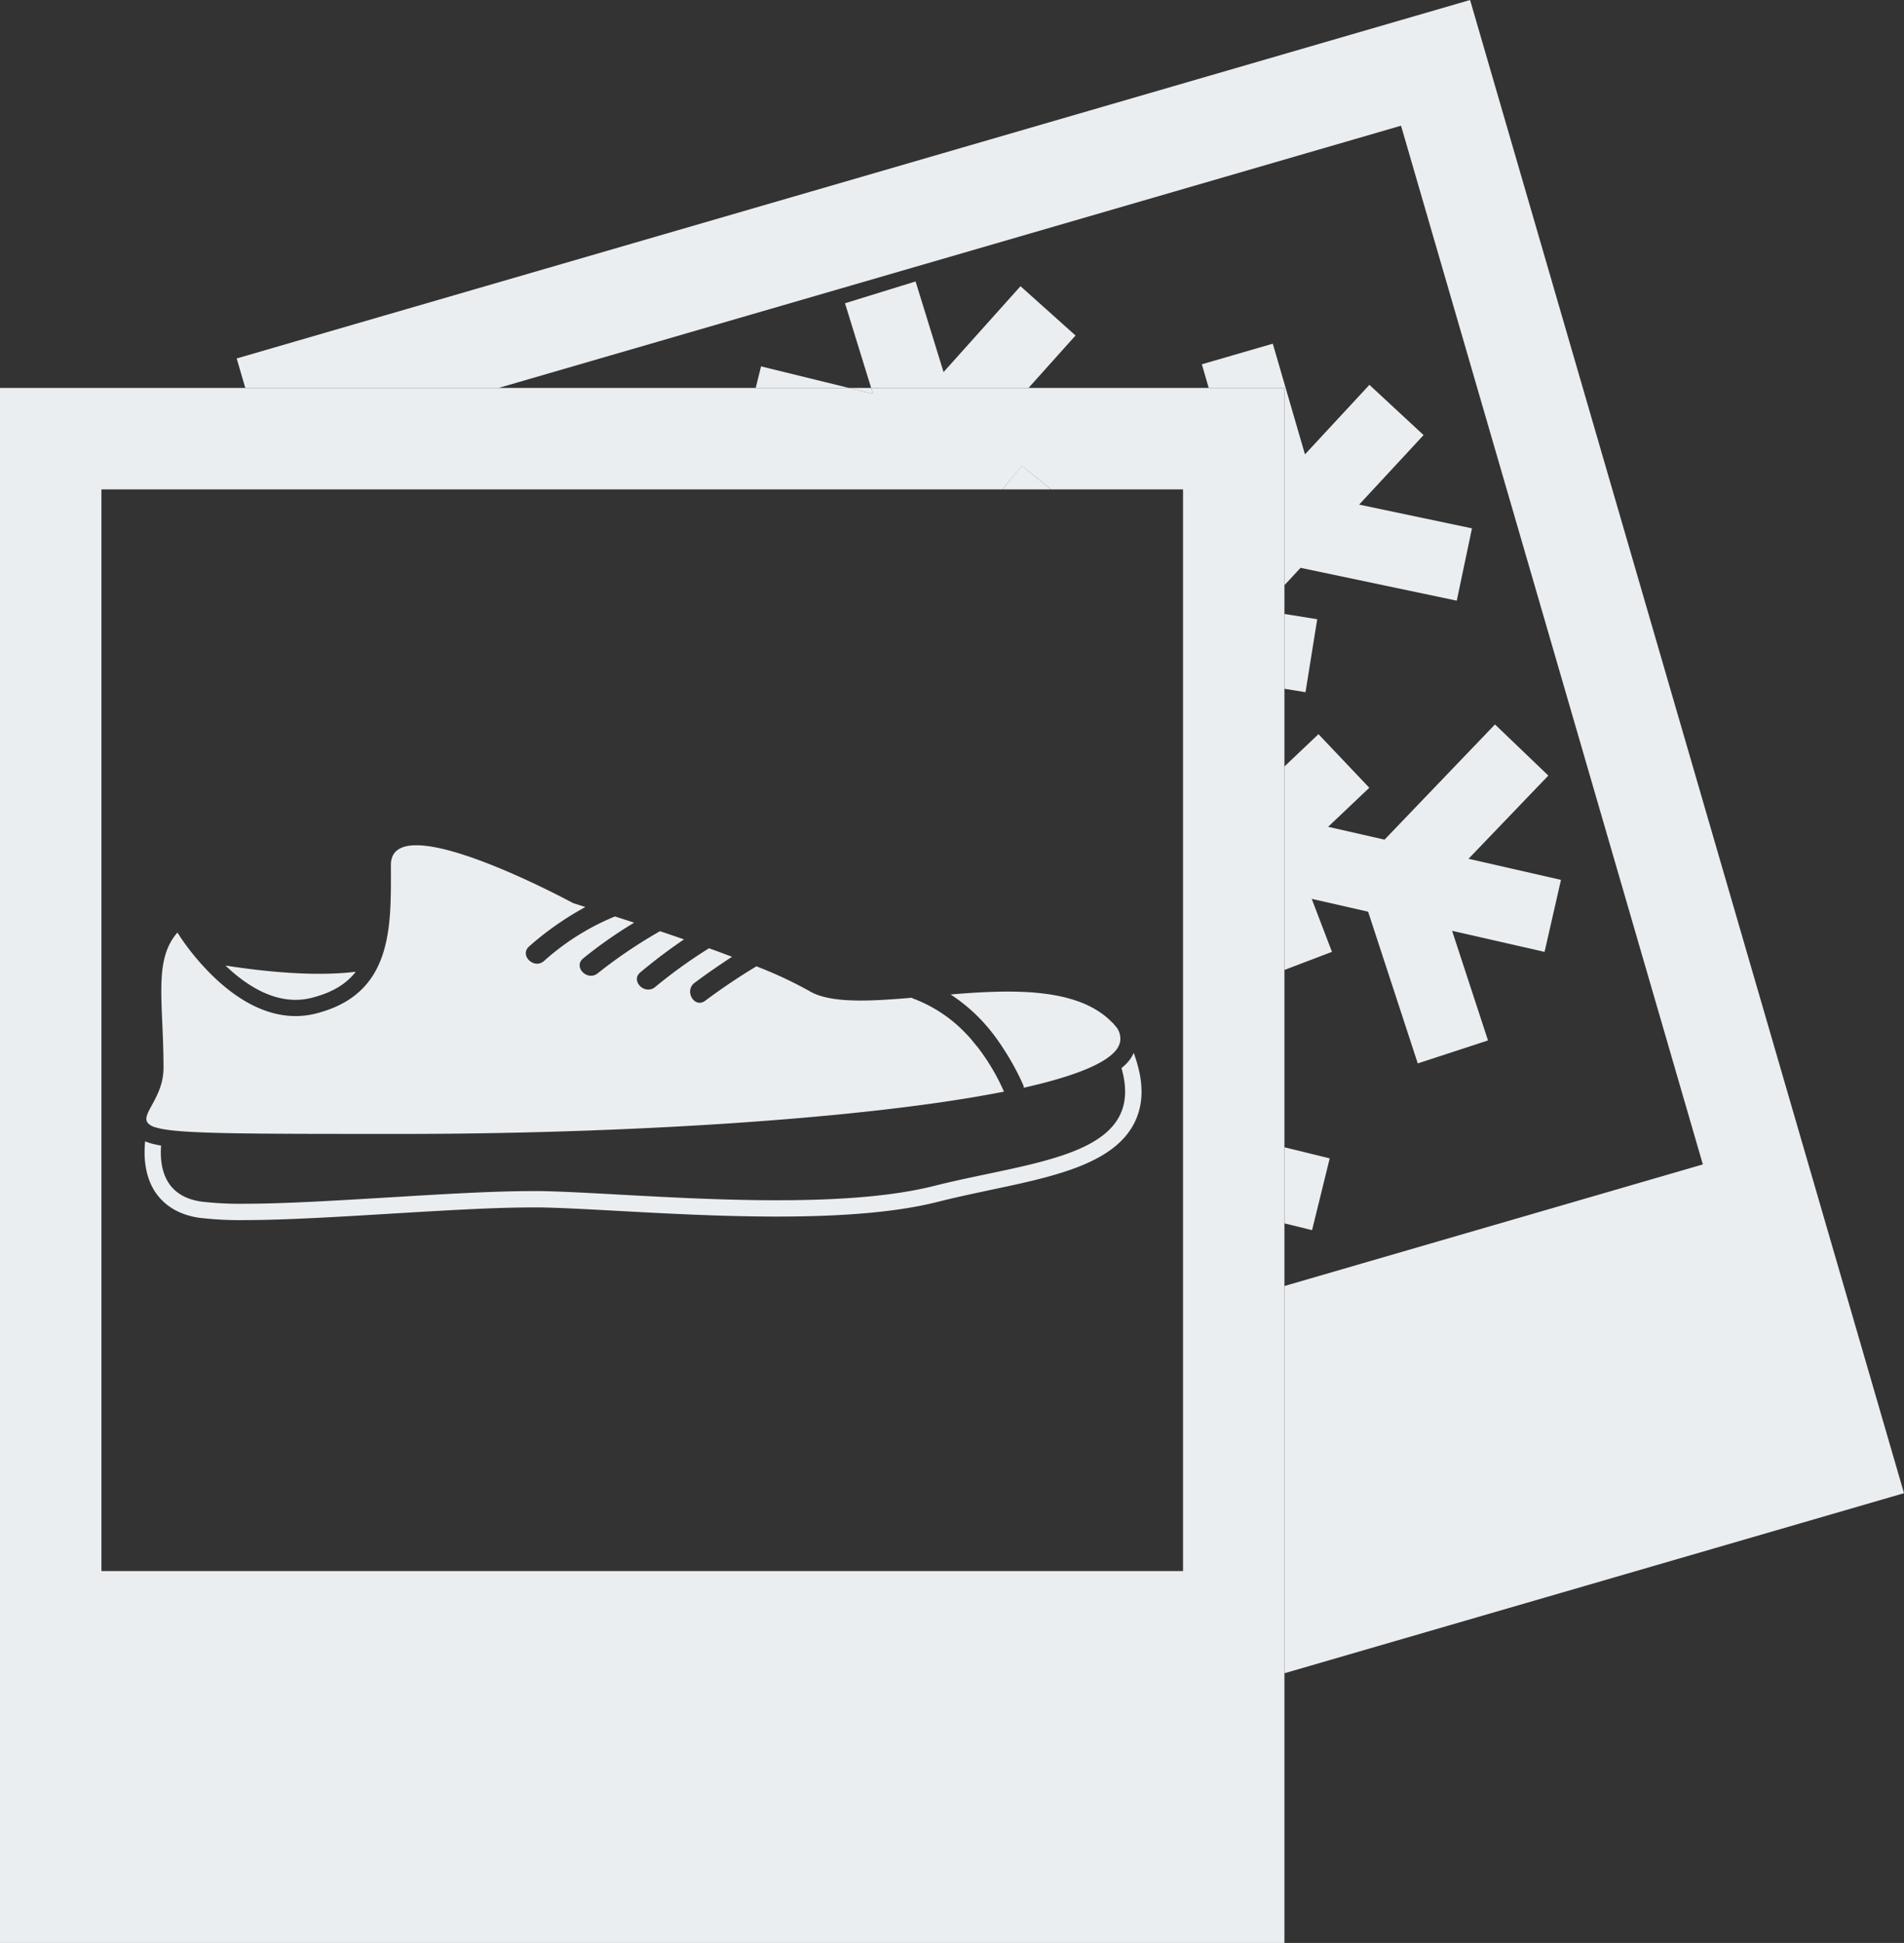 <svg xmlns="http://www.w3.org/2000/svg" viewBox="0 0 484.74 494.61"><rect x="0" y="0" width="484.74" height="494.61" fill="#333333" stroke="none"/><defs><style>.cls-1{fill:#ebeef0;}.cls-2{fill:none;}</style></defs><title>polaroid</title><g id="Слой_2" data-name="Слой 2"><g id="polaroid"><path class="cls-1" d="M57.4,245.8c4.7,4.49,10.93,8.73,17.85,8.73a16.93,16.93,0,0,0,4.24-.55c5.22-1.34,8.72-3.56,11.08-6.6C80,248.68,67,247.3,57.4,245.8Z"/><path class="cls-1" d="M287.19,270.31a12.26,12.26,0,0,1-1.67,1.59c6.48,22.62-22.43,23.61-47.71,30-11,2.78-25.27,3.65-40,3.65-22.64,0-46.22-2.07-59.89-2.33-.91,0-1.86,0-2.84,0-19.26,0-52.91,3.22-72.85,3.22a84.49,84.49,0,0,1-10.9-.54c-9.34-1.3-10.74-8.53-10.32-14.28-.77-.12-1.45-.26-2.06-.41a12.89,12.89,0,0,1-2-.67c-.38,3.85-.1,8.5,2.25,12.41,1.64,2.71,5,6.14,11.6,7.07a87.06,87.06,0,0,0,11.47.58c10.18,0,23.95-.83,37.27-1.64,12.86-.77,26.16-1.58,35.58-1.58l2.77,0c5.17.1,11.73.46,19.33.87,12.45.68,26.56,1.45,40.64,1.45,17.57,0,31-1.23,41-3.77,4.36-1.11,8.89-2.06,13.28-3,16.32-3.44,31.73-6.69,36.83-17.43,2.32-4.88,2.19-10.64-.34-17.46A9.29,9.29,0,0,1,287.19,270.31Z"/><path class="cls-1" d="M39.63,287a16.87,16.87,0,0,0,2,.46c6.95,1.2,23.74,1.2,61,1.2,55.29,0,117.25-3.69,153-10.77,0,0-.06-.06-.08-.11a54.24,54.24,0,0,0-6.25-10.68c-.51-.67-1.07-1.3-1.62-2s-1.11-1.32-1.72-1.94a35.78,35.78,0,0,0-13.59-9,1.73,1.73,0,0,1-.25-.16c-4.63.39-9,.71-13,.71-5.48,0-10.06-.61-13.1-2.44A103.24,103.24,0,0,0,192.57,246q-6.74,4.06-13.06,8.78c-2.74,2-5.38-2.56-2.68-4.58,3.11-2.32,6.3-4.52,9.54-6.63-1.92-.73-3.88-1.46-5.86-2.17a125.45,125.45,0,0,0-13.72,9.87c-2.61,2.16-6.38-1.57-3.75-3.75,3.58-3,7.27-5.78,11.1-8.38-2.07-.72-4.12-1.42-6.11-2.09a125.12,125.12,0,0,0-15.82,10.69c-2.6,2.18-6.38-1.55-3.75-3.75a112,112,0,0,1,13-9.11l-4.9-1.58a62.46,62.46,0,0,0-18.07,11.35c-2.58,2.22-6.34-1.51-3.75-3.75a77.58,77.58,0,0,1,14.29-10l-3.13-1S118.78,215.18,106,215.18c-3.91,0-6.48,1.39-6.48,5,0,9.06.27,18.71-3.48,26.2-2.65,5.29-7.29,9.5-15.52,11.61a21,21,0,0,1-5.28.67c-10.54,0-19.38-7.9-24.7-14.07a59.18,59.18,0,0,1-5.37-7.19c-6.18,7.07-3.54,17.67-3.54,34.46,0,7.67-6,11.83-3.93,14.09A4,4,0,0,0,39.63,287Z"/><path class="cls-1" d="M283,260.14c-5.92-6-15.64-7.71-26.37-7.71-4.76,0-9.72.32-14.61.73a43.72,43.72,0,0,1,10.4,9.52c.51.64,1,1.29,1.5,2s.92,1.3,1.36,2a66,66,0,0,1,5.21,9.49,2.74,2.74,0,0,1,.16.73c11.88-2.67,20.14-5.76,23.25-9.29a5.31,5.31,0,0,0,1.24-2.26,4.84,4.84,0,0,0-1.41-4.42C283.54,260.59,283.26,260.38,283,260.14Z"/><path class="cls-2" d="M219.23,131.18l-5.35,18,25.86,7.67,5.38,17.41a34.49,34.49,0,0,0-11.46,12.38l-17.79-4.05-9.6-25.21-17.58,6.7,5.14,13.49-14.35-3.27-12.65-38.62L149,141.57l9.13,27.89-23.54-5.36-4.18,18.34,23.54,5.36L133.6,209l13.58,13,28.13-29.33,14.35,3.27-10.48,9.93,12.94,13.65L211.7,201l17.76,4a34.49,34.49,0,0,0,5,16.13l-12.39,13.36-26.63-4.29-3,18.57,14.25,2.29-10,10.8-39.77-8.36L153,271.93l28.72,6-16.41,17.7,13.79,12.79,16.41-17.7,8.19,28.19,18.06-5.25-11.34-39,10-10.8,3.36,14,18.29-4.38-6.29-26.23,12.4-13.38a34.49,34.49,0,0,0,16.45,3.76l5.38,17.41L253,276l14.59,11.87,9.11-11.2,4.34,14.06L254,321l14,12.55,19.59-21.86,7.13,23.07,6.49-2v-47l-2.12-.52-4.34-14.06,6.46,1.92V253.44L288,249.54l-5.38-17.41a34.5,34.5,0,0,0,11.46-12.38l7.06,1.61V202.06l-2.85-.65a34.49,34.49,0,0,0-5-16.13l7.84-8.45V129.18l-15.53,3.72,6.29,26.23-12.4,13.38a34.49,34.49,0,0,0-16.45-3.76l-5.38-17.41,17-20.92-7.17-5.83H255.24l-4.2,5.16-1.59-5.16H229.76l3.31,10.71Zm40,57.06a15.67,15.67,0,1,1-10.35,19.6A15.69,15.69,0,0,1,259.27,188.24Z"/><polygon class="cls-2" points="96.83 124.58 69.95 124.58 149.97 399.95 301.18 399.95 301.18 334.88 169.1 373.27 96.83 124.58"/><polygon class="cls-2" points="25.82 124.58 25.82 399.95 149.97 399.95 69.95 124.58 25.82 124.58"/><polygon class="cls-2" points="193.75 93.27 216.14 98.76 221.79 98.76 215.13 77.2 233.1 71.65 240.22 94.72 259.81 72.86 273.82 85.41 261.85 98.76 307.73 98.76 305.98 92.74 324.04 87.49 332.23 115.67 348.64 97.97 362.43 110.76 346.02 128.46 374.75 134.5 370.88 152.91 331.11 144.55 327 148.98 327 156.29 335.35 157.64 332.37 176.21 327 175.34 327 195.12 335.67 186.9 348.61 200.54 338.13 210.48 352.49 213.75 380.61 184.42 394.19 197.44 373.87 218.62 397.41 223.99 393.23 242.32 369.69 236.96 378.83 264.86 360.95 270.71 348.31 232.09 333.95 228.82 339.1 242.31 327 246.92 327 292.06 338.53 294.89 334.04 313.16 327 311.43 327 327.38 433.53 296.42 356.69 32 126.93 98.76 192.4 98.76 193.75 93.27"/><path class="cls-2" d="M267.58,124.58l7.17,5.83-17,20.92,5.38,17.41a34.49,34.49,0,0,1,16.45,3.76l12.4-13.38-6.29-26.23,15.53-3.72v-4.6Z"/><polygon class="cls-2" points="251.04 129.74 255.24 124.58 249.45 124.58 251.04 129.74"/><path class="cls-2" d="M268.52,218.19a15.67,15.67,0,1,0-19.6-10.35A15.69,15.69,0,0,0,268.52,218.19Z"/><polygon class="cls-2" points="294.72 271.14 299.06 285.2 301.18 285.72 301.18 273.06 294.72 271.14"/><path class="cls-2" d="M293.35,185.28a34.49,34.49,0,0,1,5,16.13l2.85.65V176.82Z"/><path class="cls-2" d="M294.13,219.75a34.5,34.5,0,0,1-11.46,12.38L288,249.54l13.14,3.9V221.35Z"/><path class="cls-2" d="M294.69,334.78l-7.13-23.07L268,333.57,254,321l27.12-30.26-4.34-14.06-9.11,11.2L253,276l17-20.92-5.38-17.41a34.49,34.49,0,0,1-16.45-3.76l-12.4,13.38,6.29,26.23-18.29,4.38-3.36-14-10,10.8,11.34,39-18.06,5.25-8.19-28.19-16.41,17.7-13.79-12.79L181.77,278l-28.72-6,3.87-18.41,39.77,8.36,10-10.8-14.25-2.29,3-18.57,26.63,4.29,12.39-13.36a34.49,34.49,0,0,1-5-16.13l-17.76-4-19.57,18.56-12.94-13.65,10.48-9.93-14.35-3.27L147.18,222,133.6,209l20.31-21.19-23.54-5.36,4.18-18.34,23.54,5.36L149,141.57l17.87-5.85,12.65,38.62,14.35,3.27-5.14-13.49,17.58-6.7,9.6,25.21,17.79,4.05a34.49,34.49,0,0,1,11.46-12.38l-5.38-17.41-25.86-7.67,5.35-18,13.84,4.11-3.31-10.71H96.83L169.1,373.27l132.08-38.38v-2.11Z"/><polygon class="cls-1" points="221.79 98.76 216.14 98.76 222.25 100.27 221.79 98.76"/><polygon class="cls-1" points="374.27 0 60.26 91.25 62.45 98.76 126.93 98.76 356.69 32 433.53 296.42 327 327.38 327 425.96 484.74 380.12 374.27 0"/><polygon class="cls-1" points="193.75 93.27 192.4 98.76 216.14 98.76 193.75 93.27"/><polygon class="cls-1" points="327 148.98 331.11 144.55 370.88 152.91 374.75 134.5 346.02 128.46 362.43 110.76 348.64 97.97 332.23 115.67 324.04 87.49 305.98 92.74 307.73 98.76 327 98.76 327 148.98"/><polygon class="cls-1" points="339.1 242.31 333.95 228.82 348.31 232.09 360.95 270.71 378.83 264.86 369.69 236.96 393.23 242.32 397.41 223.99 373.87 218.62 394.19 197.44 380.61 184.42 352.49 213.75 338.13 210.48 348.61 200.54 335.67 186.9 327 195.12 327 246.92 339.1 242.31"/><polygon class="cls-1" points="332.37 176.21 335.35 157.64 327 156.29 327 175.34 332.37 176.21"/><polygon class="cls-1" points="334.04 313.16 338.53 294.89 327 292.06 327 311.43 334.04 313.16"/><polygon class="cls-1" points="273.82 85.41 259.81 72.86 240.22 94.72 233.1 71.65 215.13 77.2 221.79 98.76 261.85 98.76 273.82 85.41"/><polygon class="cls-1" points="255.24 124.58 267.57 124.58 260.15 118.54 255.24 124.58"/><path class="cls-1" d="M307.73,98.76H221.79l.46,1.5-6.11-1.5H0V494.61H327V98.76Zm-6.54,234v67.18H25.82V124.58H255.24l4.92-6,7.42,6h33.61V332.77Z"/></g></g></svg>